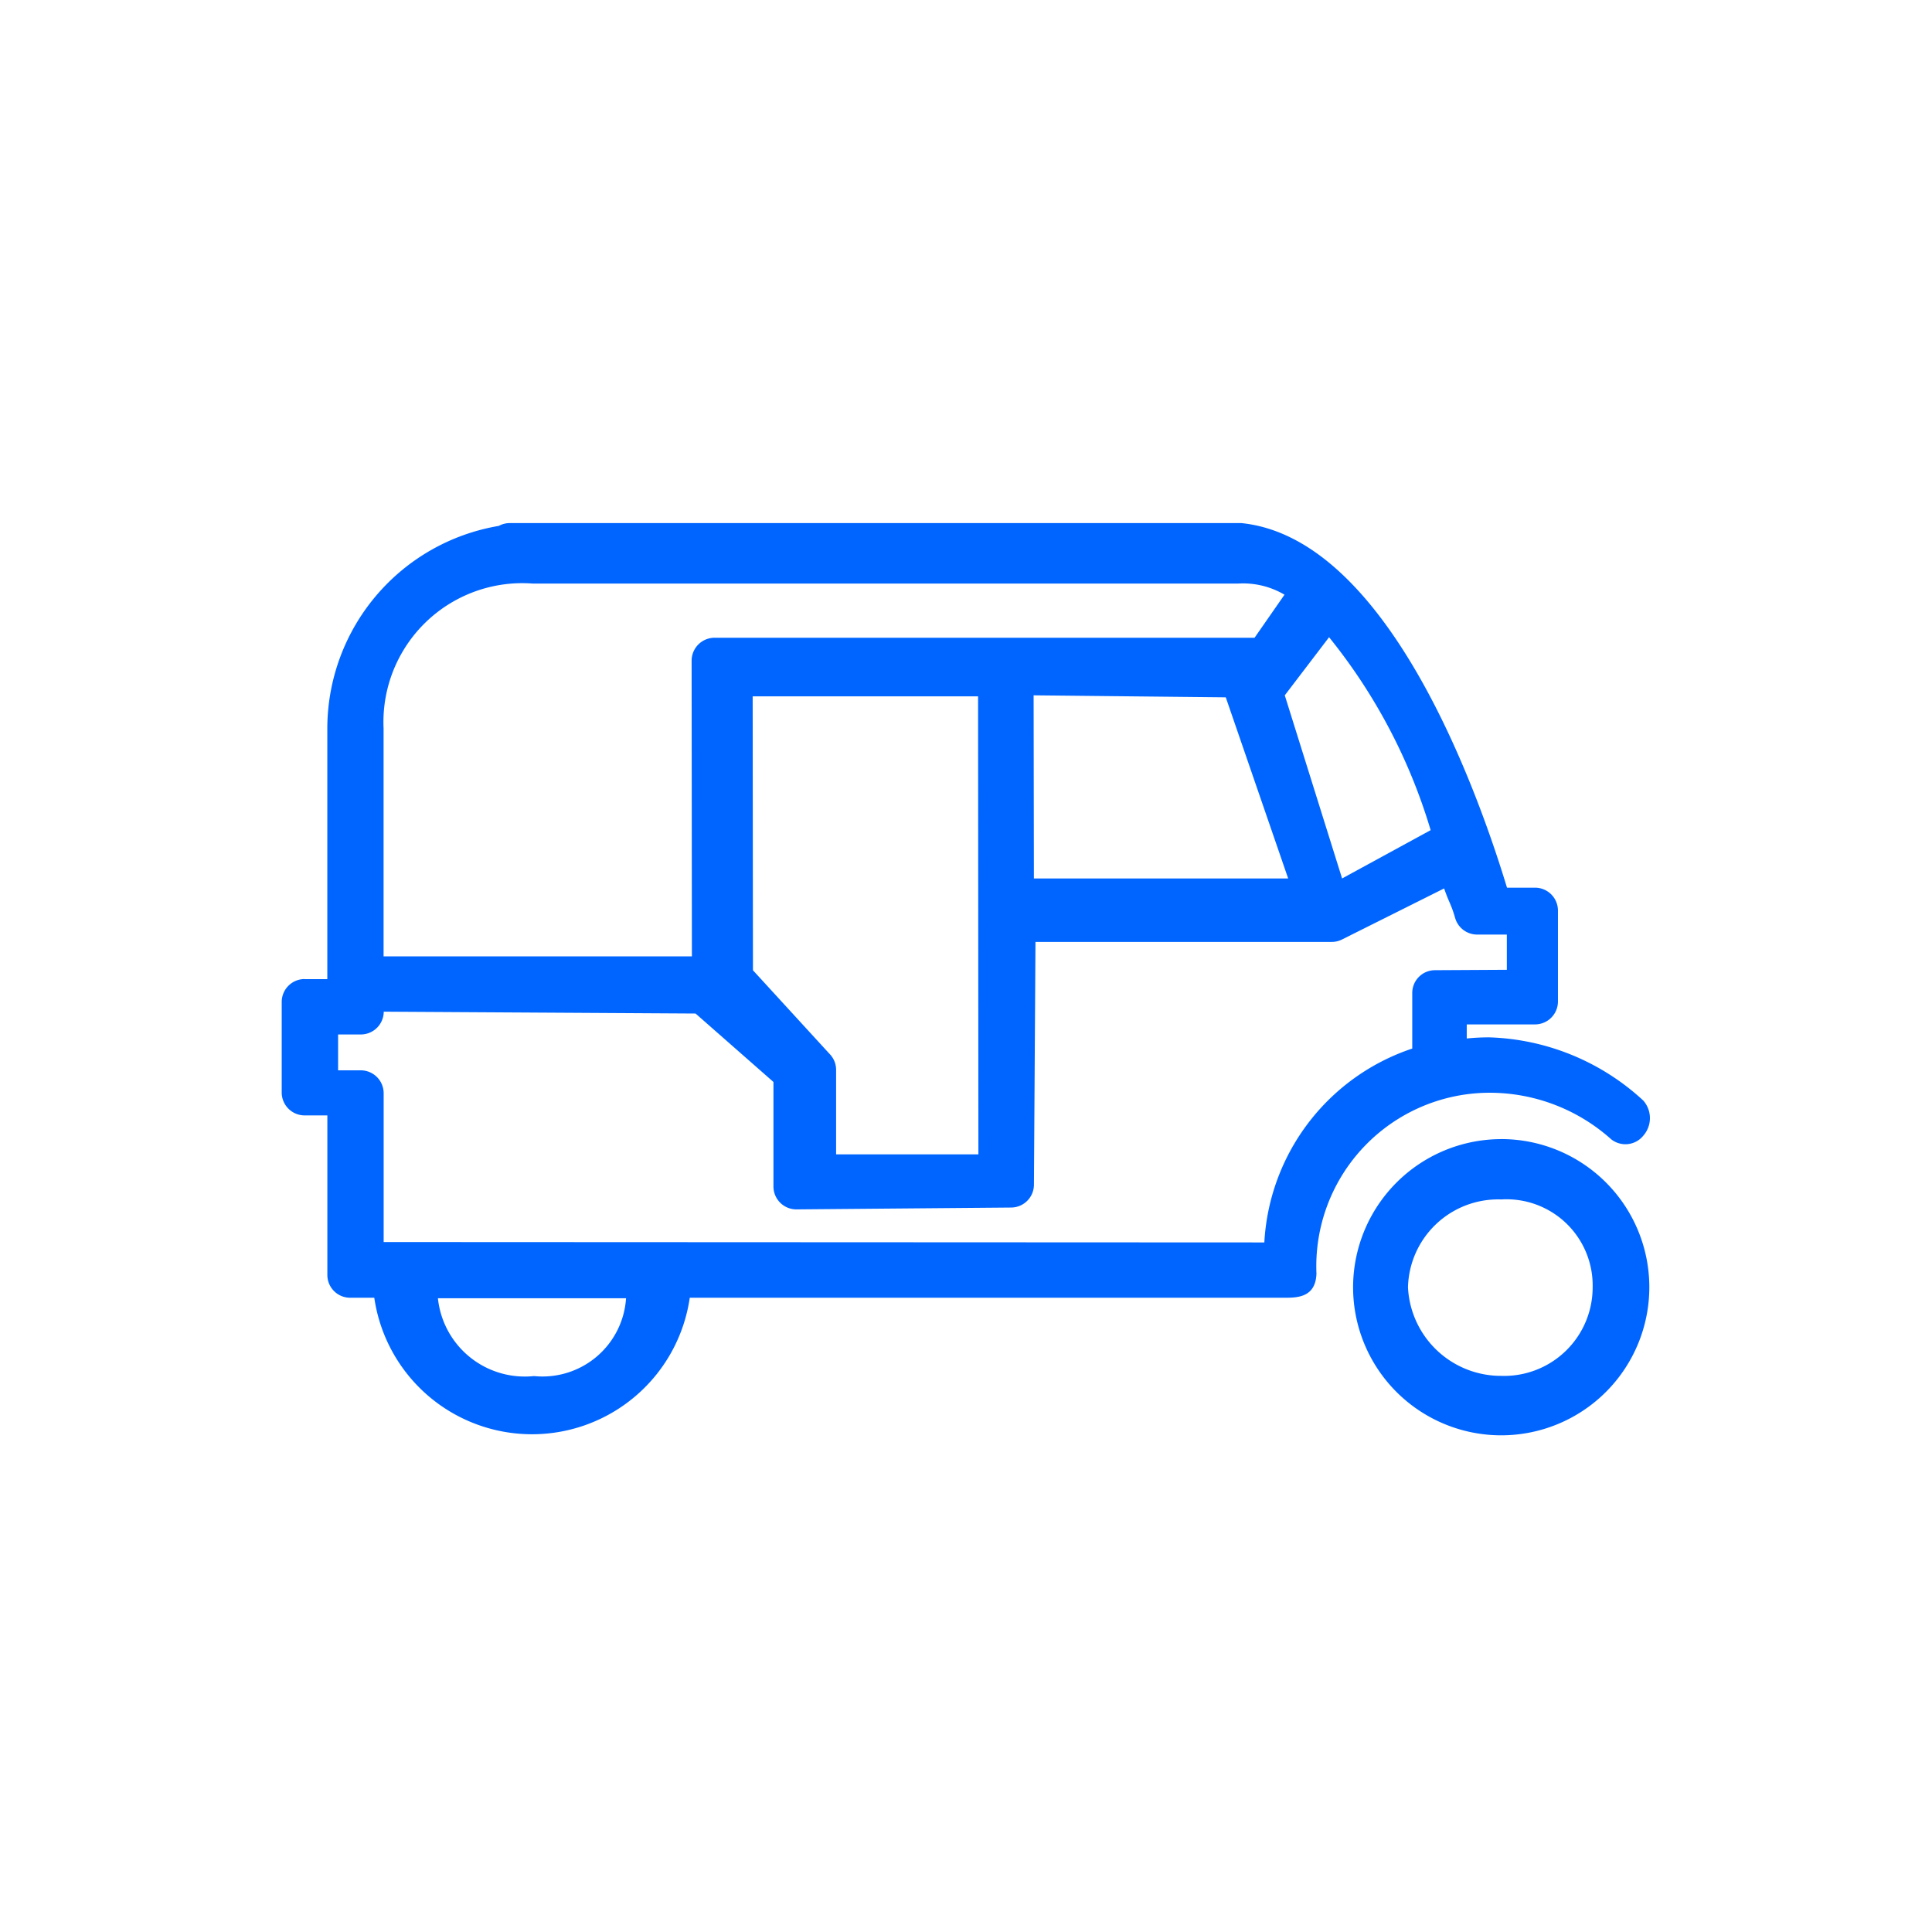 <svg xmlns="http://www.w3.org/2000/svg" width="48" height="48" fill="#0065ff"><path d="M37.298 28.3a3.68 3.68 0 11-3.681 3.681 3.685 3.685 0 013.68-3.68zm0 5.883a2.2 2.2 0 002.271-2.2 2.14 2.14 0 00-2.271-2.183 2.24 2.24 0 00-2.317 2.183 2.313 2.313 0 002.317 2.2zM7.566 24.326h.566v-6.23a5.11 5.11 0 014.26-5.03.57.57 0 01.27-.07h18.122a.54.54 0 01.057 0c3.613.366 5.844 6.57 6.6 9.058h.7a.57.57 0 01.566.566v2.265a.57.57 0 01-.566.566h-1.7v.35a5.35 5.35 0 01.566-.028 5.903 5.903 0 013.82 1.57.66.66 0 010 .873.57.57 0 01-.8.087 4.524 4.524 0 00-3.02-1.154 4.31 4.31 0 00-4.3 4.493c-.02.6-.487.6-.8.6h-14.77a3.96 3.96 0 01-7.838 0h-.6a.566.566 0 01-.566-.566v-3.964h-.568a.57.57 0 01-.566-.558V24.89a.57.57 0 01.565-.566zm23.2-9.828H13.23a3.45 3.45 0 00-3.7 3.6v5.663h7.66l-.007-7.35a.57.57 0 01.566-.566h13.42l.744-1.07a2.026 2.026 0 00-1.158-.276zM18.7 17.3l.007 6.806 1.9 2.074c.106.106.166.25.166.4v2.1h3.535L24.3 17.3zm6.98-.025l.007 4.55h6.317l-1.55-4.5zm7.34-1.443l-1.1 1.443 1.424 4.55 2.2-1.2a13.96 13.96 0 00-2.523-4.793zM13.267 34.188a2.08 2.08 0 002.287-1.933H10.88a2.17 2.17 0 002.386 1.933zM8.4 26.592h.566a.57.57 0 01.566.566v3.7l21.88.01a5.39 5.39 0 013.675-4.817V24.67a.566.566 0 01.566-.566l1.784-.01v-.875H36.7a.569.569 0 01-.544-.4c-.1-.354-.16-.4-.277-.746l-2.54 1.27a.57.57 0 01-.253.059h-7.36l-.038 6.033a.57.57 0 01-.566.566l-5.34.046a.57.57 0 01-.566-.566v-2.6l-1.935-1.7-7.747-.046a.57.57 0 01-.566.566H8.4v.906z"/></svg>